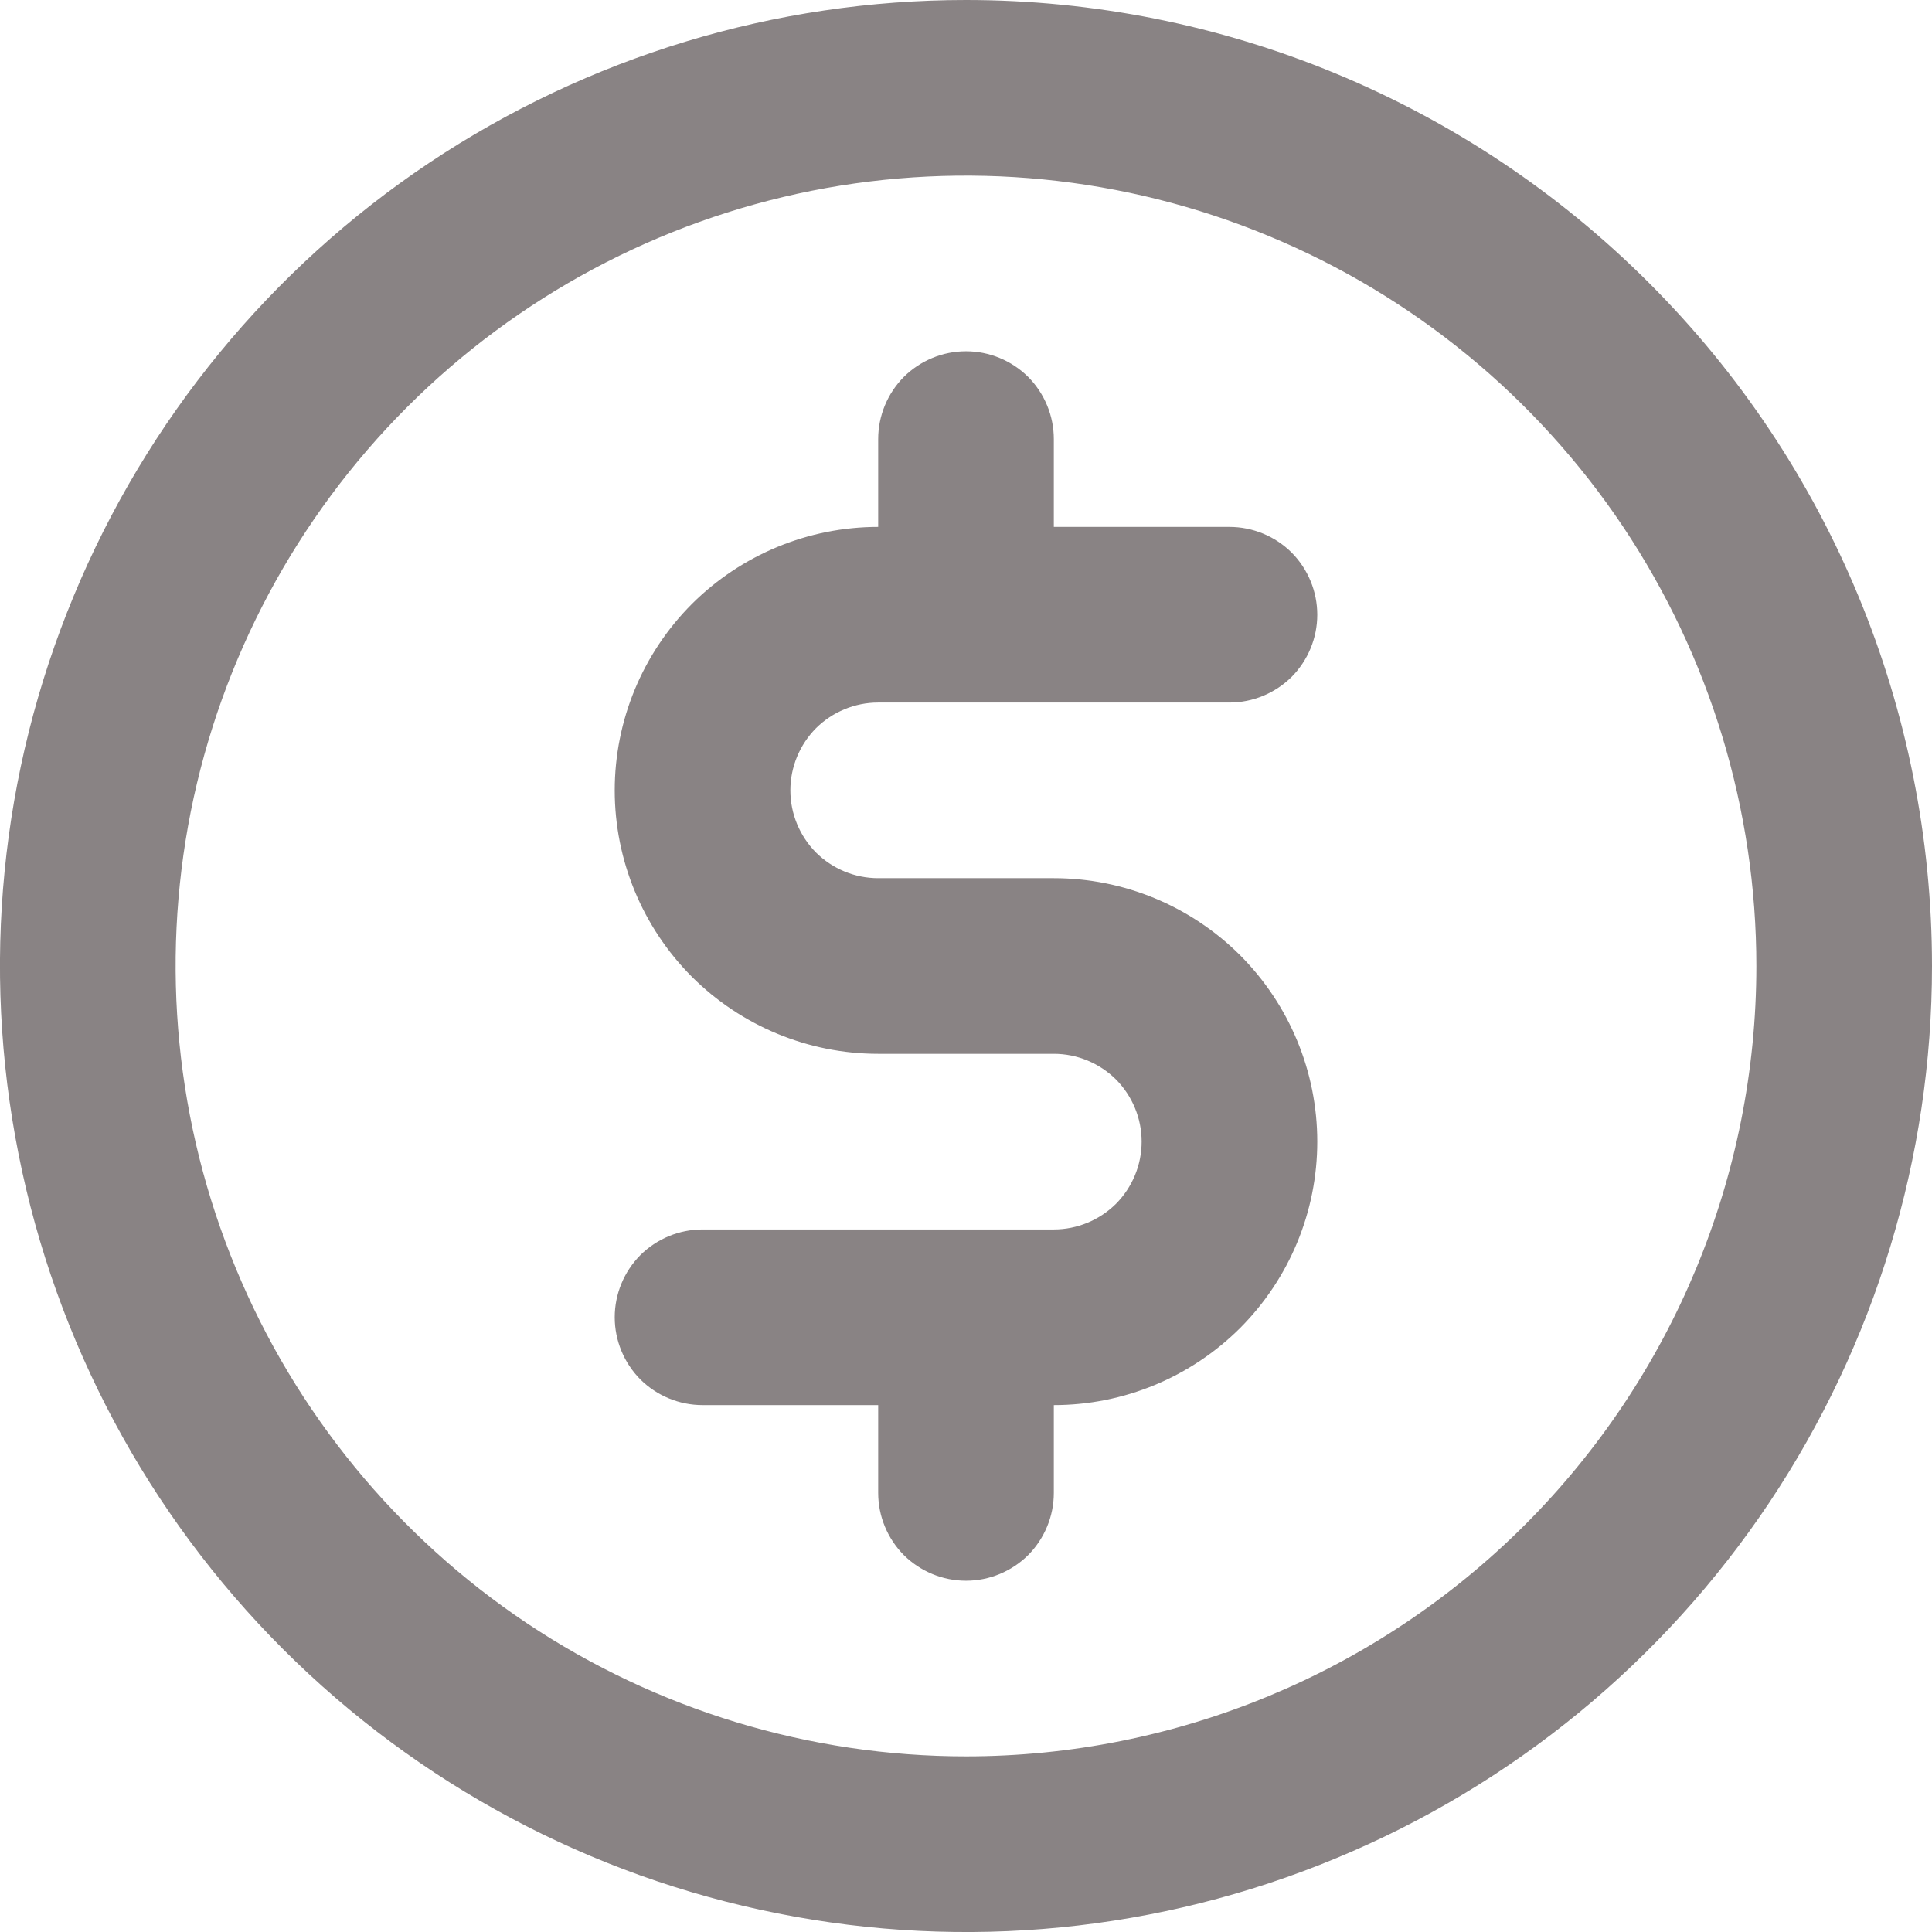 <svg width="11" height="11" viewBox="0 0 11 11" fill="none" xmlns="http://www.w3.org/2000/svg">
<path d="M5 4H7C7.133 4 7.26 3.947 7.354 3.854C7.447 3.76 7.5 3.633 7.5 3.5C7.5 3.367 7.447 3.24 7.354 3.146C7.26 3.053 7.133 3 7 3H6V2.5C6 2.367 5.947 2.24 5.854 2.146C5.76 2.053 5.633 2 5.5 2C5.367 2 5.24 2.053 5.146 2.146C5.053 2.24 5 2.367 5 2.5V3C4.602 3 4.221 3.158 3.939 3.439C3.658 3.721 3.5 4.102 3.5 4.5C3.5 4.898 3.658 5.279 3.939 5.561C4.221 5.842 4.602 6 5 6H6C6.133 6 6.26 6.053 6.354 6.146C6.447 6.24 6.5 6.367 6.5 6.5C6.5 6.633 6.447 6.76 6.354 6.854C6.26 6.947 6.133 7 6 7H4C3.867 7 3.74 7.053 3.646 7.146C3.553 7.24 3.5 7.367 3.5 7.5C3.5 7.633 3.553 7.76 3.646 7.854C3.74 7.947 3.867 8 4 8H5V8.5C5 8.633 5.053 8.76 5.146 8.854C5.24 8.947 5.367 9 5.5 9C5.633 9 5.76 8.947 5.854 8.854C5.947 8.76 6 8.633 6 8.5V8C6.398 8 6.779 7.842 7.061 7.561C7.342 7.279 7.5 6.898 7.5 6.5C7.5 6.102 7.342 5.721 7.061 5.439C6.779 5.158 6.398 5 6 5H5C4.867 5 4.74 4.947 4.646 4.854C4.553 4.76 4.5 4.633 4.5 4.5C4.5 4.367 4.553 4.24 4.646 4.146C4.74 4.053 4.867 4 5 4ZM5.5 0C4.412 0 3.349 0.323 2.444 0.927C1.54 1.531 0.835 2.39 0.419 3.395C0.002 4.4 -0.107 5.506 0.106 6.573C0.318 7.64 0.842 8.62 1.611 9.389C2.38 10.158 3.36 10.682 4.427 10.894C5.494 11.107 6.6 10.998 7.605 10.581C8.61 10.165 9.469 9.46 10.073 8.556C10.677 7.651 11 6.588 11 5.5C11 4.041 10.421 2.642 9.389 1.611C8.358 0.579 6.959 0 5.5 0ZM5.5 10C4.61 10 3.74 9.736 3 9.242C2.26 8.747 1.683 8.044 1.343 7.222C1.002 6.4 0.913 5.495 1.086 4.622C1.26 3.749 1.689 2.947 2.318 2.318C2.947 1.689 3.749 1.26 4.622 1.086C5.495 0.913 6.4 1.002 7.222 1.343C8.044 1.683 8.747 2.26 9.242 3C9.736 3.74 10 4.61 10 5.5C10 6.693 9.526 7.838 8.682 8.682C7.838 9.526 6.693 10 5.5 10Z" fill="#898384"/>
</svg>
